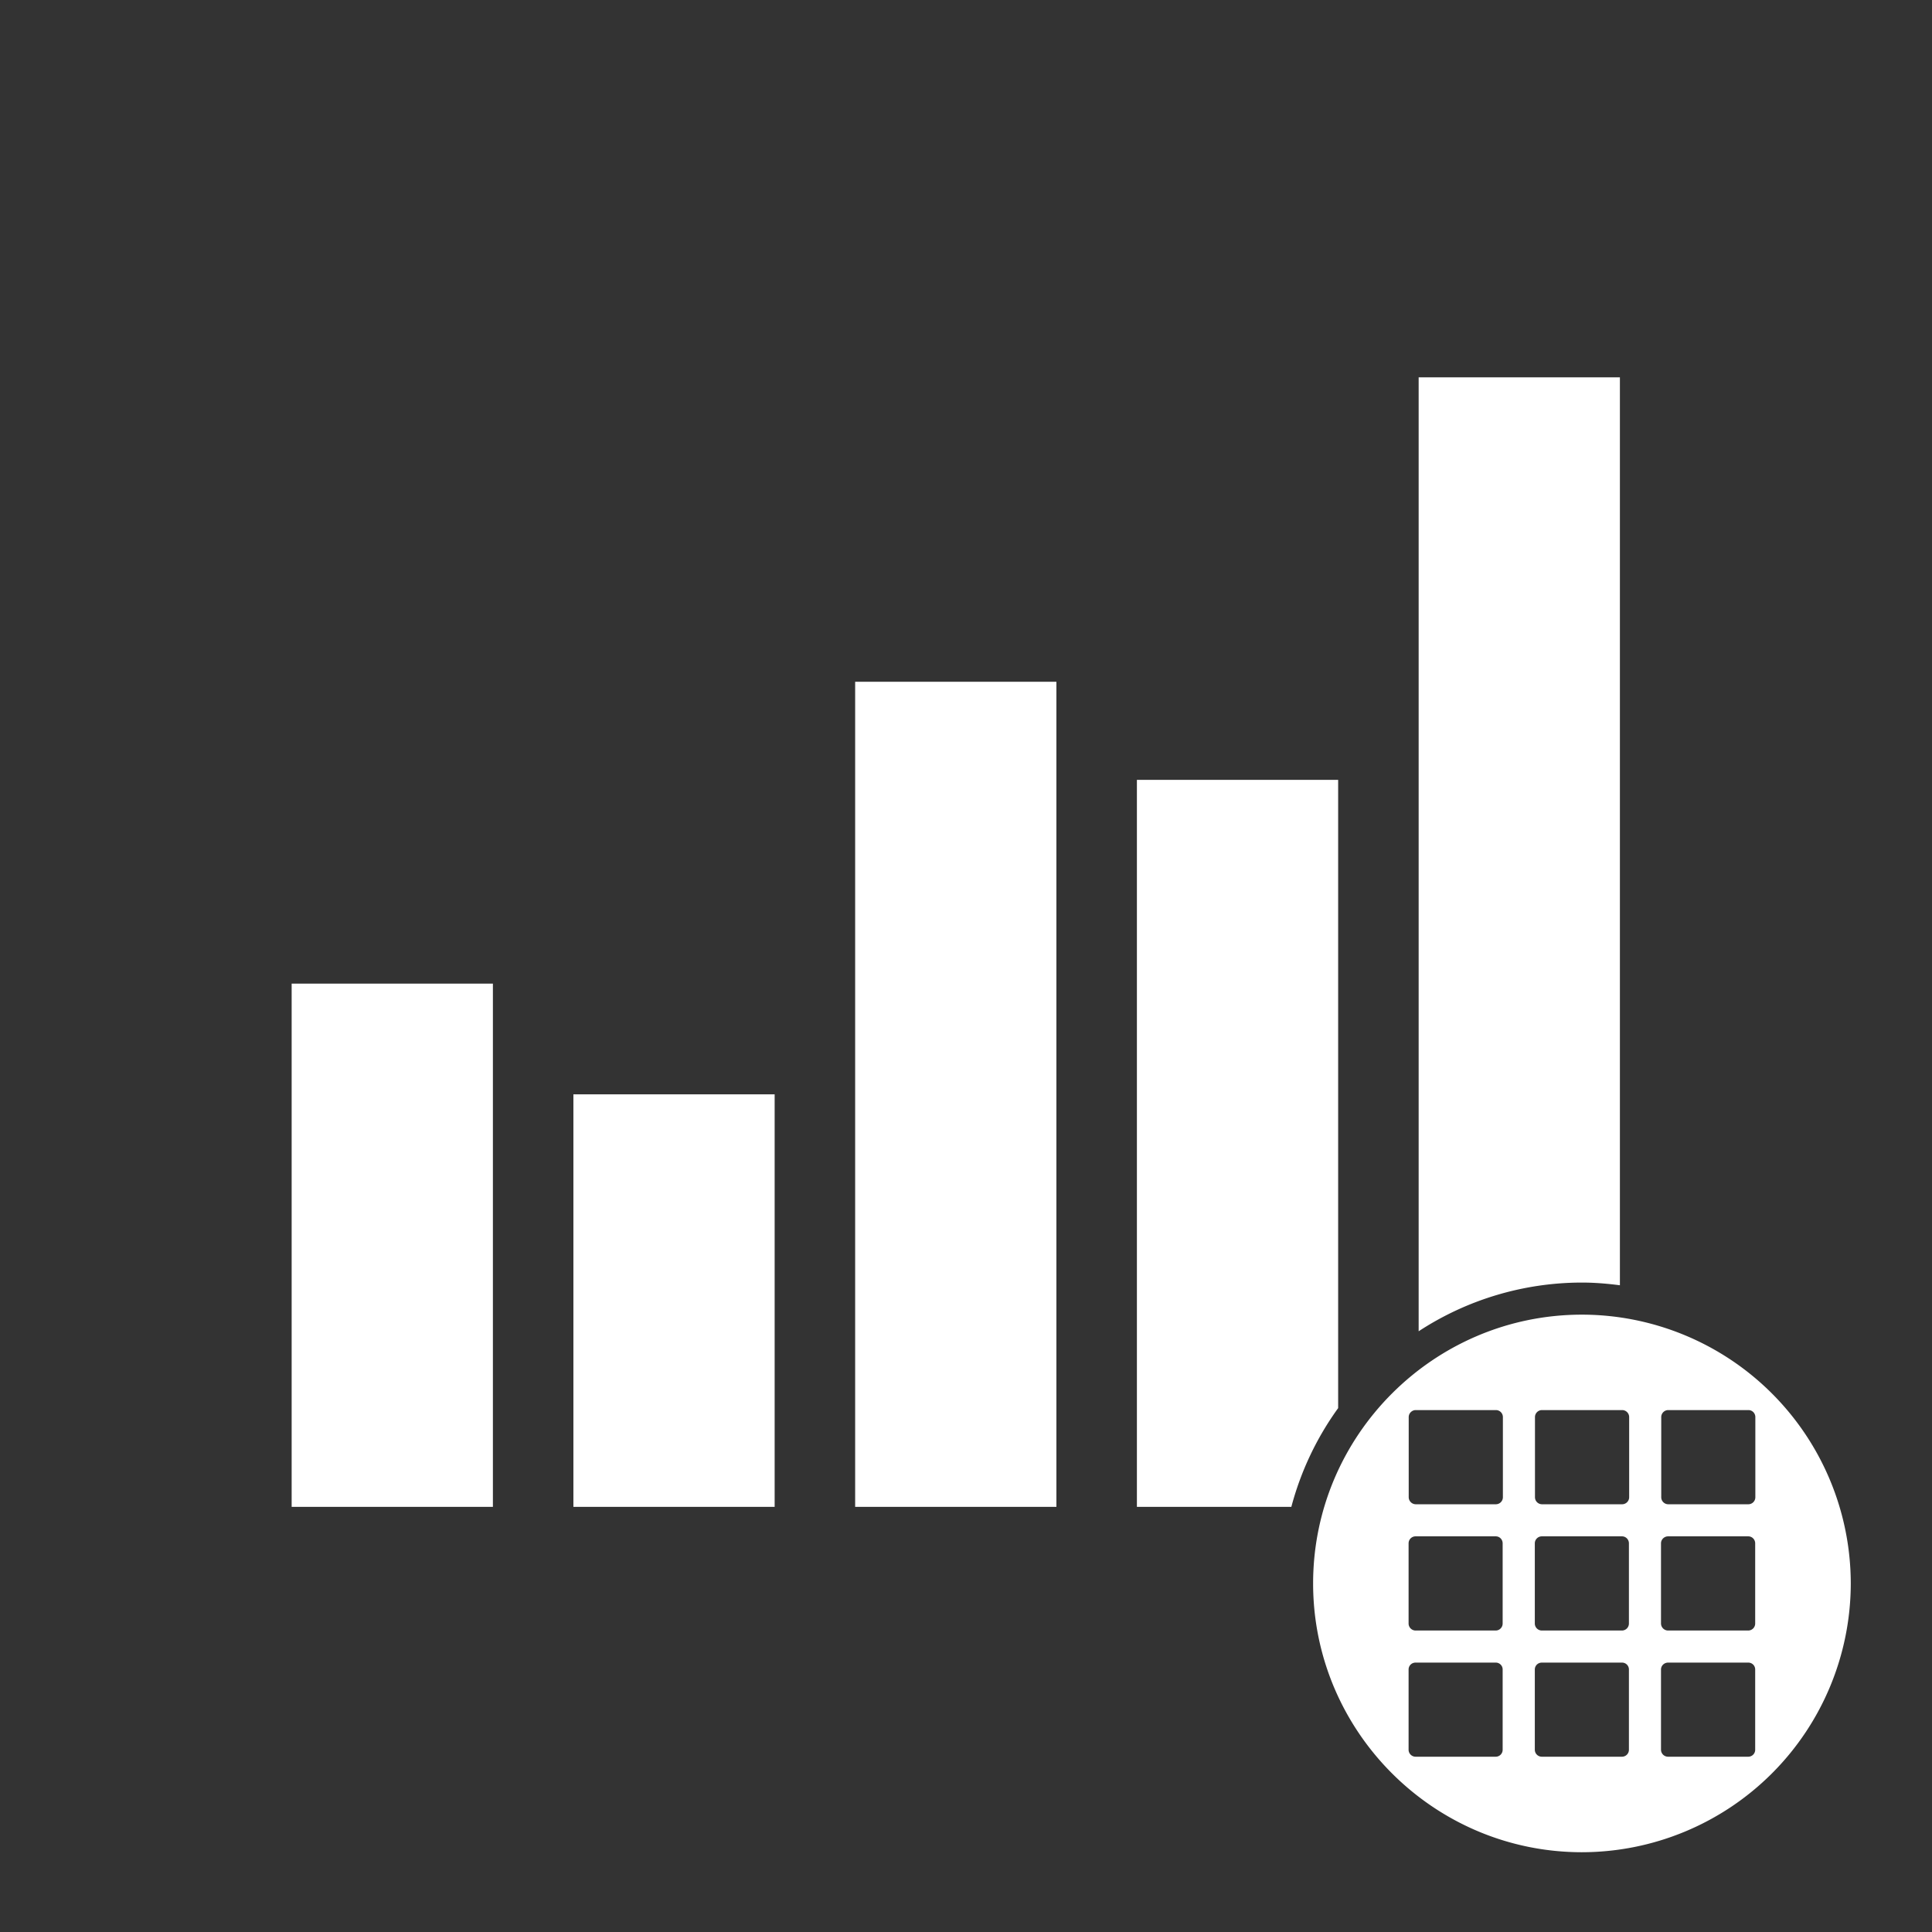 <?xml version="1.0" encoding="UTF-8"?>
<svg xmlns="http://www.w3.org/2000/svg" viewBox="0 0 48 48" version="1.1">
   <rect x="0" y="0" width="48" height="48" fill="#333333" stroke="none"/>
   <path d="M35.246 9.375v23.7a7.417 7.417 0 014.058-1.21c.32 0 .632.027.942.067V9.375zm-14 7.563v20.5h5v-20.5zm7 2.437v18.063h3.837a7.445 7.445 0 011.163-2.454V19.375zm-21 5.063v13h5v-13zm7 2.75v10.25h5v-10.25zm25.058 5.474c-3.68 0-6.68 2.997-6.68 6.678 0 3.68 3 6.678 6.68 6.678a6.687 6.687 0 006.678-6.678 6.687 6.687 0 00-6.678-6.678zm-4.129 2.371h1.99c.097 0 .174.078.174.174v1.99a.175.175 0 01-.174.176h-1.99a.177.177 0 01-.176-.176v-1.99c0-.096.08-.174.176-.174zm3.135 0h1.992c.096 0 .174.078.174.174v1.99a.175.175 0 01-.174.176H38.31a.175.175 0 01-.174-.176v-1.99c0-.096.078-.174.174-.174zm3.137 0h1.992c.096 0 .172.078.172.174v1.99a.174.174 0 01-.172.176h-1.992a.175.175 0 01-.174-.176v-1.99c0-.096.078-.174.174-.174zm-6.278 3.137h1.993c.096 0 .171.078.171.174v1.99a.174.174 0 01-.171.176h-1.993a.175.175 0 01-.173-.176v-1.99c0-.096.077-.174.173-.174zm3.137 0h1.992c.096 0 .172.078.172.174v1.99a.174.174 0 01-.172.176h-1.992a.175.175 0 01-.174-.176v-1.99c0-.096.078-.174.174-.174zm3.137 0h1.992c.096 0 .172.078.172.174v1.99a.174.174 0 01-.172.176h-1.992a.177.177 0 01-.176-.176v-1.99c0-.096.08-.174.176-.174zm-6.274 3.137h1.993a.17.17 0 01.171.172v1.992a.172.172 0 01-.171.174h-1.993a.174.174 0 01-.173-.174v-1.992c0-.097.077-.172.173-.172zm3.137 0h1.992a.17.17 0 01.172.172v1.992a.172.172 0 01-.172.174h-1.992a.174.174 0 01-.174-.174v-1.992c0-.097.078-.172.174-.172zm3.137 0h1.992a.17.17 0 01.172.172v1.992a.172.172 0 01-.172.174h-1.992a.175.175 0 01-.176-.174v-1.992c0-.097.08-.172.176-.172z"  fill="#fff"/>
</svg>
